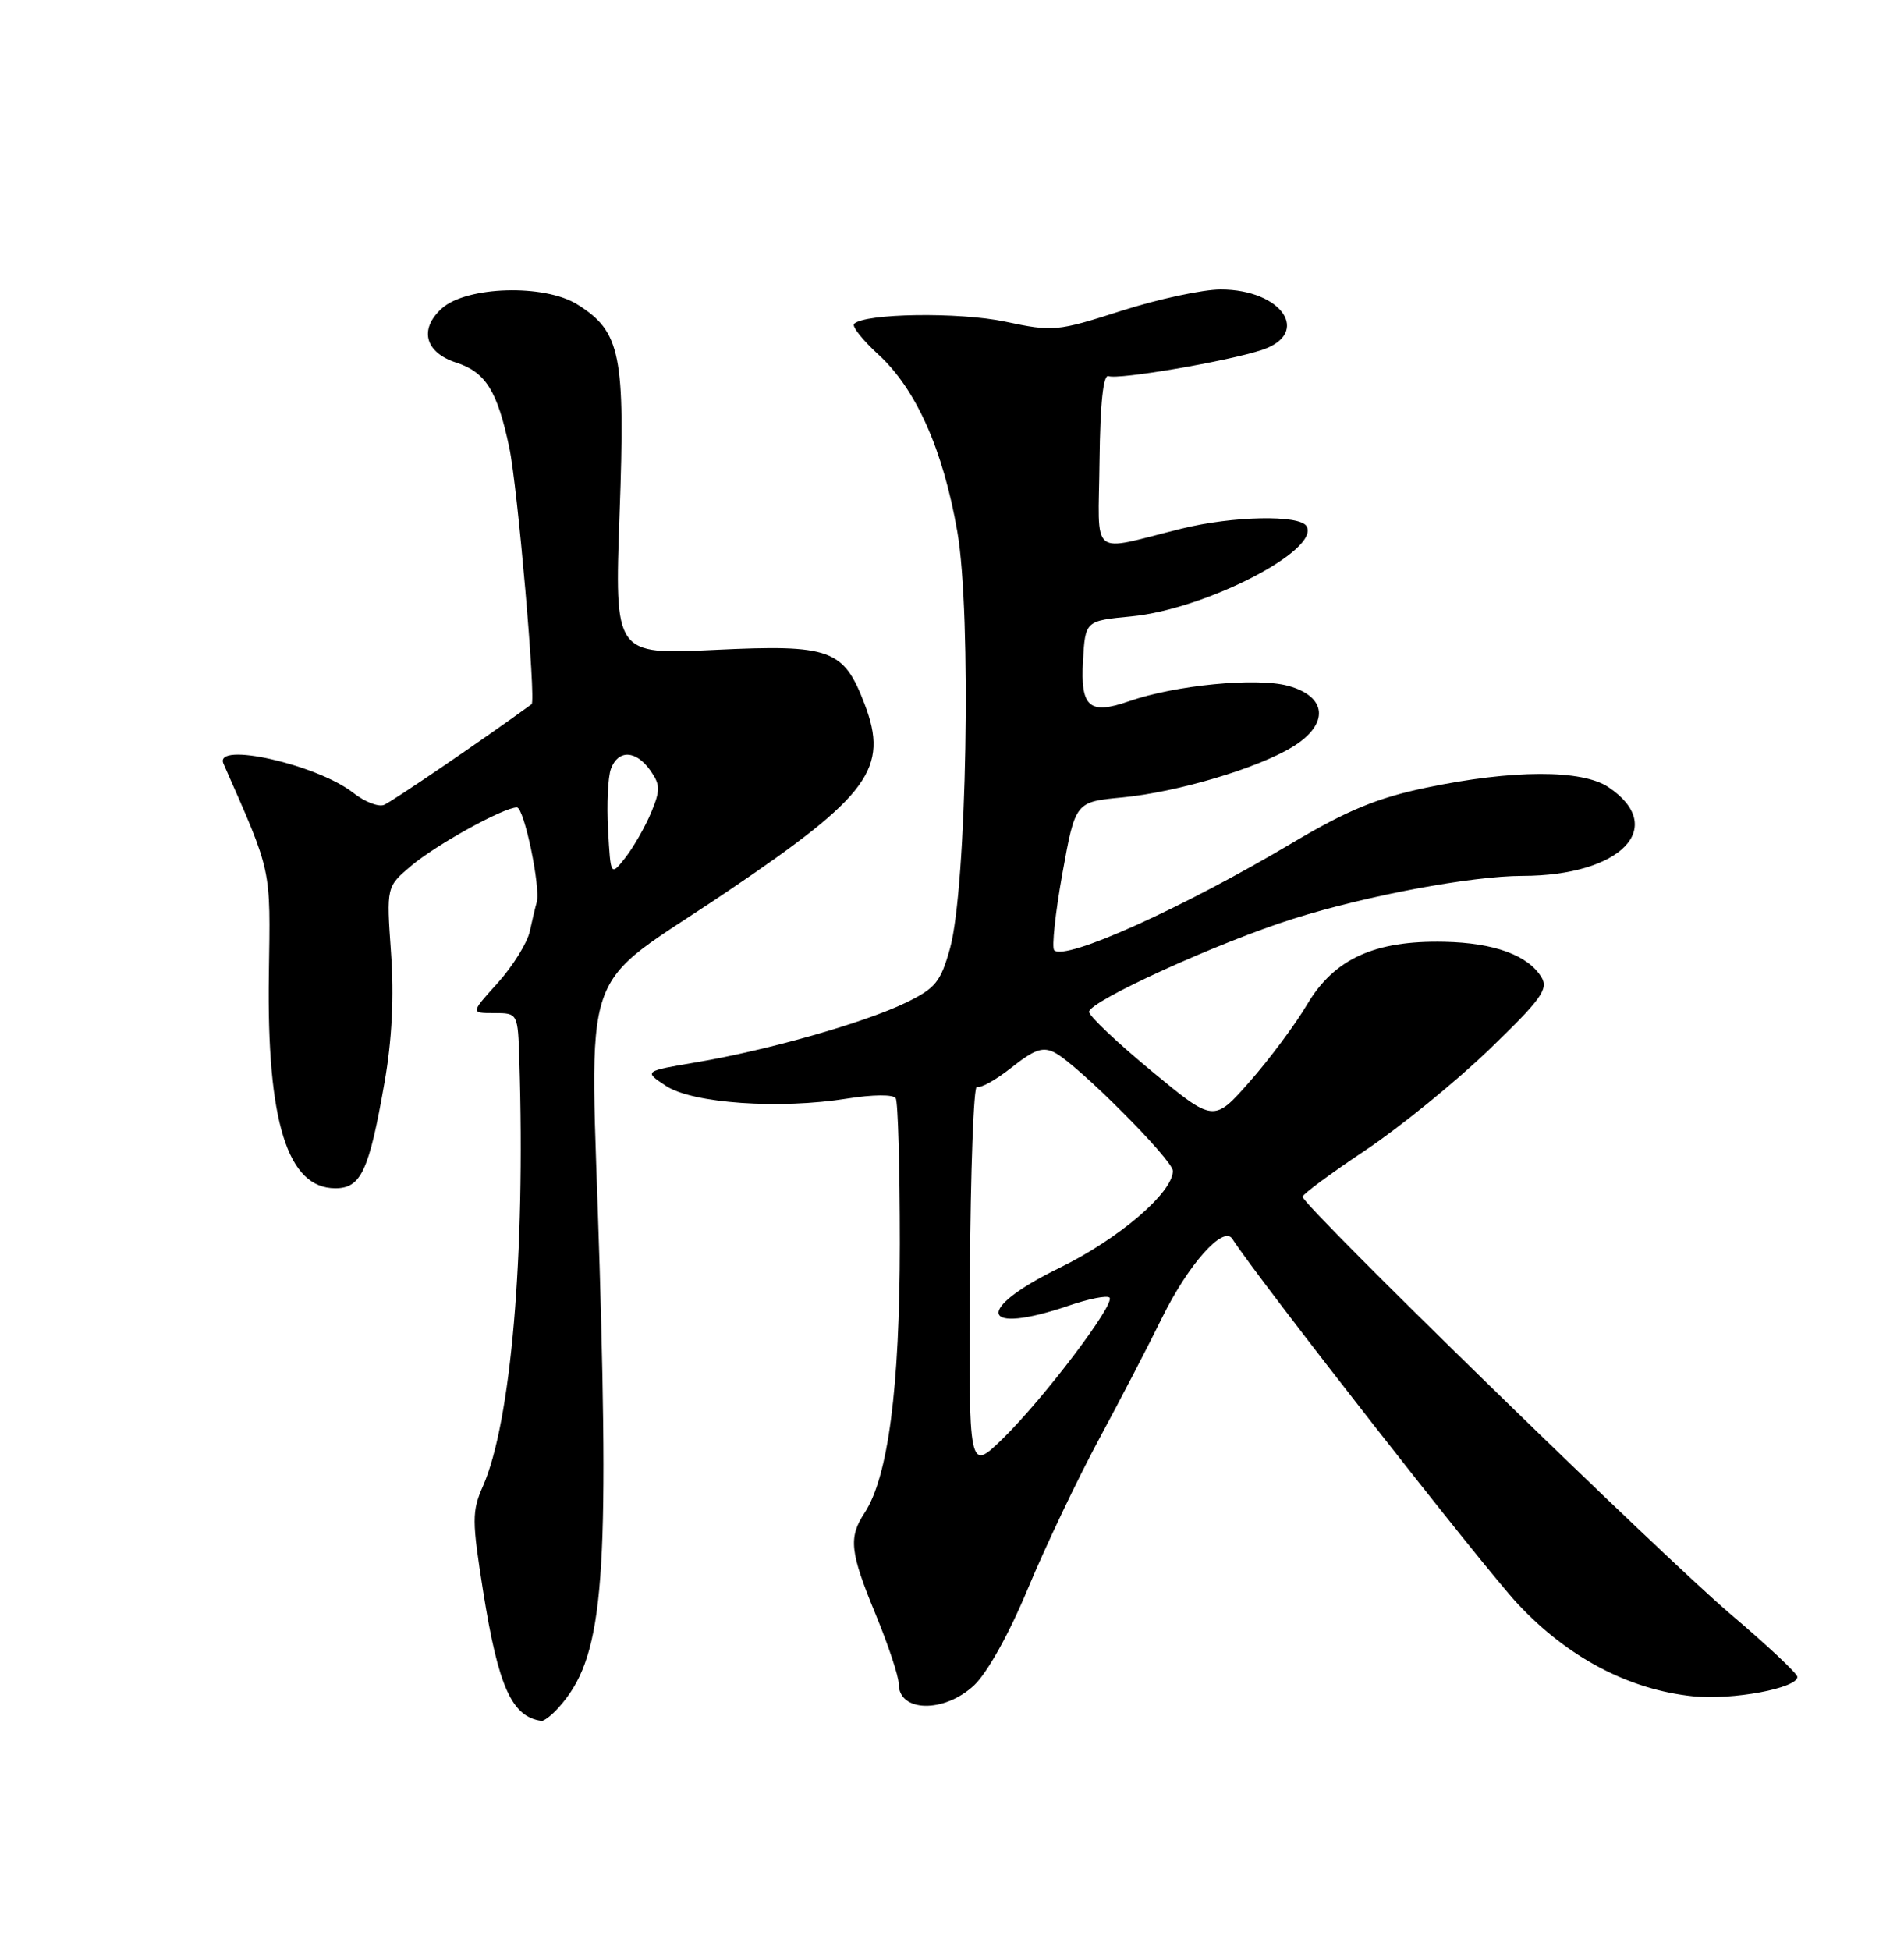 <?xml version="1.0" encoding="UTF-8" standalone="no"?>
<!DOCTYPE svg PUBLIC "-//W3C//DTD SVG 1.1//EN" "http://www.w3.org/Graphics/SVG/1.1/DTD/svg11.dtd" >
<svg xmlns="http://www.w3.org/2000/svg" xmlns:xlink="http://www.w3.org/1999/xlink" version="1.1" viewBox="0 0 250 256">
 <g >
 <path fill="currentColor"
d=" M 73.31 224.21 C 79.13 217.78 79.99 208.60 78.73 166.23 C 77.50 124.80 75.53 130.54 95.63 116.95 C 114.14 104.44 116.75 100.86 113.52 92.42 C 110.76 85.20 109.08 84.59 93.79 85.32 C 80.69 85.95 80.69 85.95 81.35 67.47 C 82.11 46.54 81.51 43.54 75.81 39.97 C 71.50 37.26 61.25 37.56 58.01 40.49 C 54.99 43.22 55.80 46.27 59.89 47.60 C 63.76 48.85 65.30 51.30 66.87 58.76 C 67.96 63.89 70.40 92.01 69.80 92.45 C 63.61 96.97 51.40 105.29 50.41 105.67 C 49.67 105.96 47.86 105.25 46.39 104.09 C 41.66 100.37 28.04 97.30 29.34 100.25 C 35.76 114.84 35.51 113.68 35.30 128.00 C 35.02 147.24 37.75 156.00 44.03 156.00 C 47.40 156.00 48.46 153.72 50.49 142.10 C 51.47 136.52 51.75 130.81 51.34 125.06 C 50.73 116.41 50.73 116.41 54.01 113.65 C 57.31 110.87 66.13 106.00 67.87 106.00 C 68.82 106.00 71.02 116.57 70.47 118.47 C 70.30 119.03 69.89 120.75 69.56 122.28 C 69.22 123.80 67.33 126.84 65.36 129.03 C 61.77 133.00 61.77 133.00 64.88 133.00 C 68.00 133.00 68.00 133.00 68.19 139.25 C 68.99 164.73 67.10 186.70 63.41 195.11 C 61.95 198.42 61.96 199.60 63.45 208.99 C 65.43 221.44 67.22 225.41 71.10 225.92 C 71.42 225.96 72.42 225.20 73.31 224.21 Z  M 127.90 221.25 C 129.64 219.62 132.53 214.43 134.99 208.50 C 137.28 203.00 141.46 194.22 144.27 189.00 C 147.09 183.78 150.83 176.57 152.58 173.00 C 156.02 166.00 160.63 160.82 161.80 162.63 C 165.34 168.10 194.80 205.77 199.30 210.58 C 205.89 217.62 213.88 221.82 222.30 222.69 C 227.48 223.22 236.00 221.63 236.00 220.14 C 236.00 219.71 232.06 216.01 227.25 211.93 C 218.23 204.27 170.97 158.19 171.03 157.11 C 171.05 156.77 174.76 154.03 179.28 151.01 C 183.80 147.99 191.10 142.05 195.50 137.82 C 202.34 131.23 203.34 129.85 202.41 128.31 C 200.65 125.41 196.19 123.77 189.62 123.64 C 180.48 123.45 175.18 125.88 171.64 131.85 C 170.07 134.51 166.66 139.08 164.07 142.02 C 159.36 147.36 159.36 147.36 151.18 140.59 C 146.68 136.87 143.00 133.38 143.00 132.84 C 143.00 131.45 159.96 123.72 169.83 120.61 C 179.46 117.57 193.22 115.00 199.88 114.99 C 212.83 114.98 219.02 108.61 211.21 103.35 C 207.74 101.01 198.61 101.03 187.25 103.41 C 180.87 104.74 176.89 106.38 169.75 110.62 C 155.23 119.25 139.85 126.18 138.42 124.75 C 138.08 124.41 138.56 119.88 139.49 114.70 C 141.19 105.27 141.19 105.27 147.34 104.69 C 154.58 104.00 165.15 100.86 169.75 98.03 C 174.57 95.06 174.28 91.42 169.10 90.03 C 164.94 88.91 154.30 89.95 148.24 92.06 C 143.03 93.88 141.85 92.85 142.20 86.76 C 142.50 81.50 142.50 81.50 148.55 80.92 C 158.32 79.98 173.46 72.17 171.54 69.06 C 170.61 67.56 161.83 67.74 155.14 69.40 C 142.89 72.43 144.23 73.54 144.37 60.48 C 144.46 52.92 144.86 49.12 145.55 49.38 C 146.85 49.88 161.15 47.44 165.67 45.95 C 172.24 43.77 168.33 38.00 160.28 38.00 C 157.92 38.00 152.06 39.26 147.25 40.80 C 138.80 43.51 138.28 43.56 132.00 42.23 C 125.95 40.95 113.53 41.13 112.14 42.52 C 111.83 42.84 113.27 44.65 115.34 46.55 C 120.28 51.07 123.83 59.04 125.70 69.80 C 127.58 80.58 126.94 116.54 124.74 124.50 C 123.51 128.91 122.83 129.75 118.93 131.64 C 113.49 134.27 100.88 137.86 91.50 139.45 C 84.51 140.63 84.51 140.63 87.46 142.57 C 90.96 144.86 102.35 145.65 111.28 144.22 C 114.59 143.69 117.30 143.67 117.61 144.17 C 117.91 144.66 118.15 153.25 118.15 163.28 C 118.14 182.20 116.61 193.89 113.53 198.60 C 111.38 201.87 111.59 203.73 115.00 212.00 C 116.65 216.00 118.00 220.08 118.00 221.05 C 118.00 224.81 123.98 224.92 127.90 221.25 Z  M 79.84 108.95 C 79.65 105.60 79.82 101.99 80.22 100.93 C 81.17 98.38 83.52 98.48 85.39 101.15 C 86.71 103.03 86.72 103.73 85.48 106.71 C 84.69 108.58 83.18 111.22 82.12 112.58 C 80.18 115.04 80.18 115.04 79.84 108.95 Z  M 127.35 167.71 C 127.43 153.68 127.85 142.41 128.27 142.67 C 128.69 142.93 130.73 141.80 132.80 140.16 C 135.85 137.75 136.94 137.37 138.53 138.21 C 141.55 139.80 154.00 152.28 154.00 153.72 C 154.00 156.57 146.86 162.67 139.11 166.45 C 127.82 171.95 128.70 175.37 140.38 171.39 C 142.98 170.50 145.37 170.03 145.68 170.35 C 146.48 171.15 137.04 183.62 131.67 188.86 C 127.19 193.23 127.19 193.23 127.35 167.71 Z "/>
</g>
</svg>